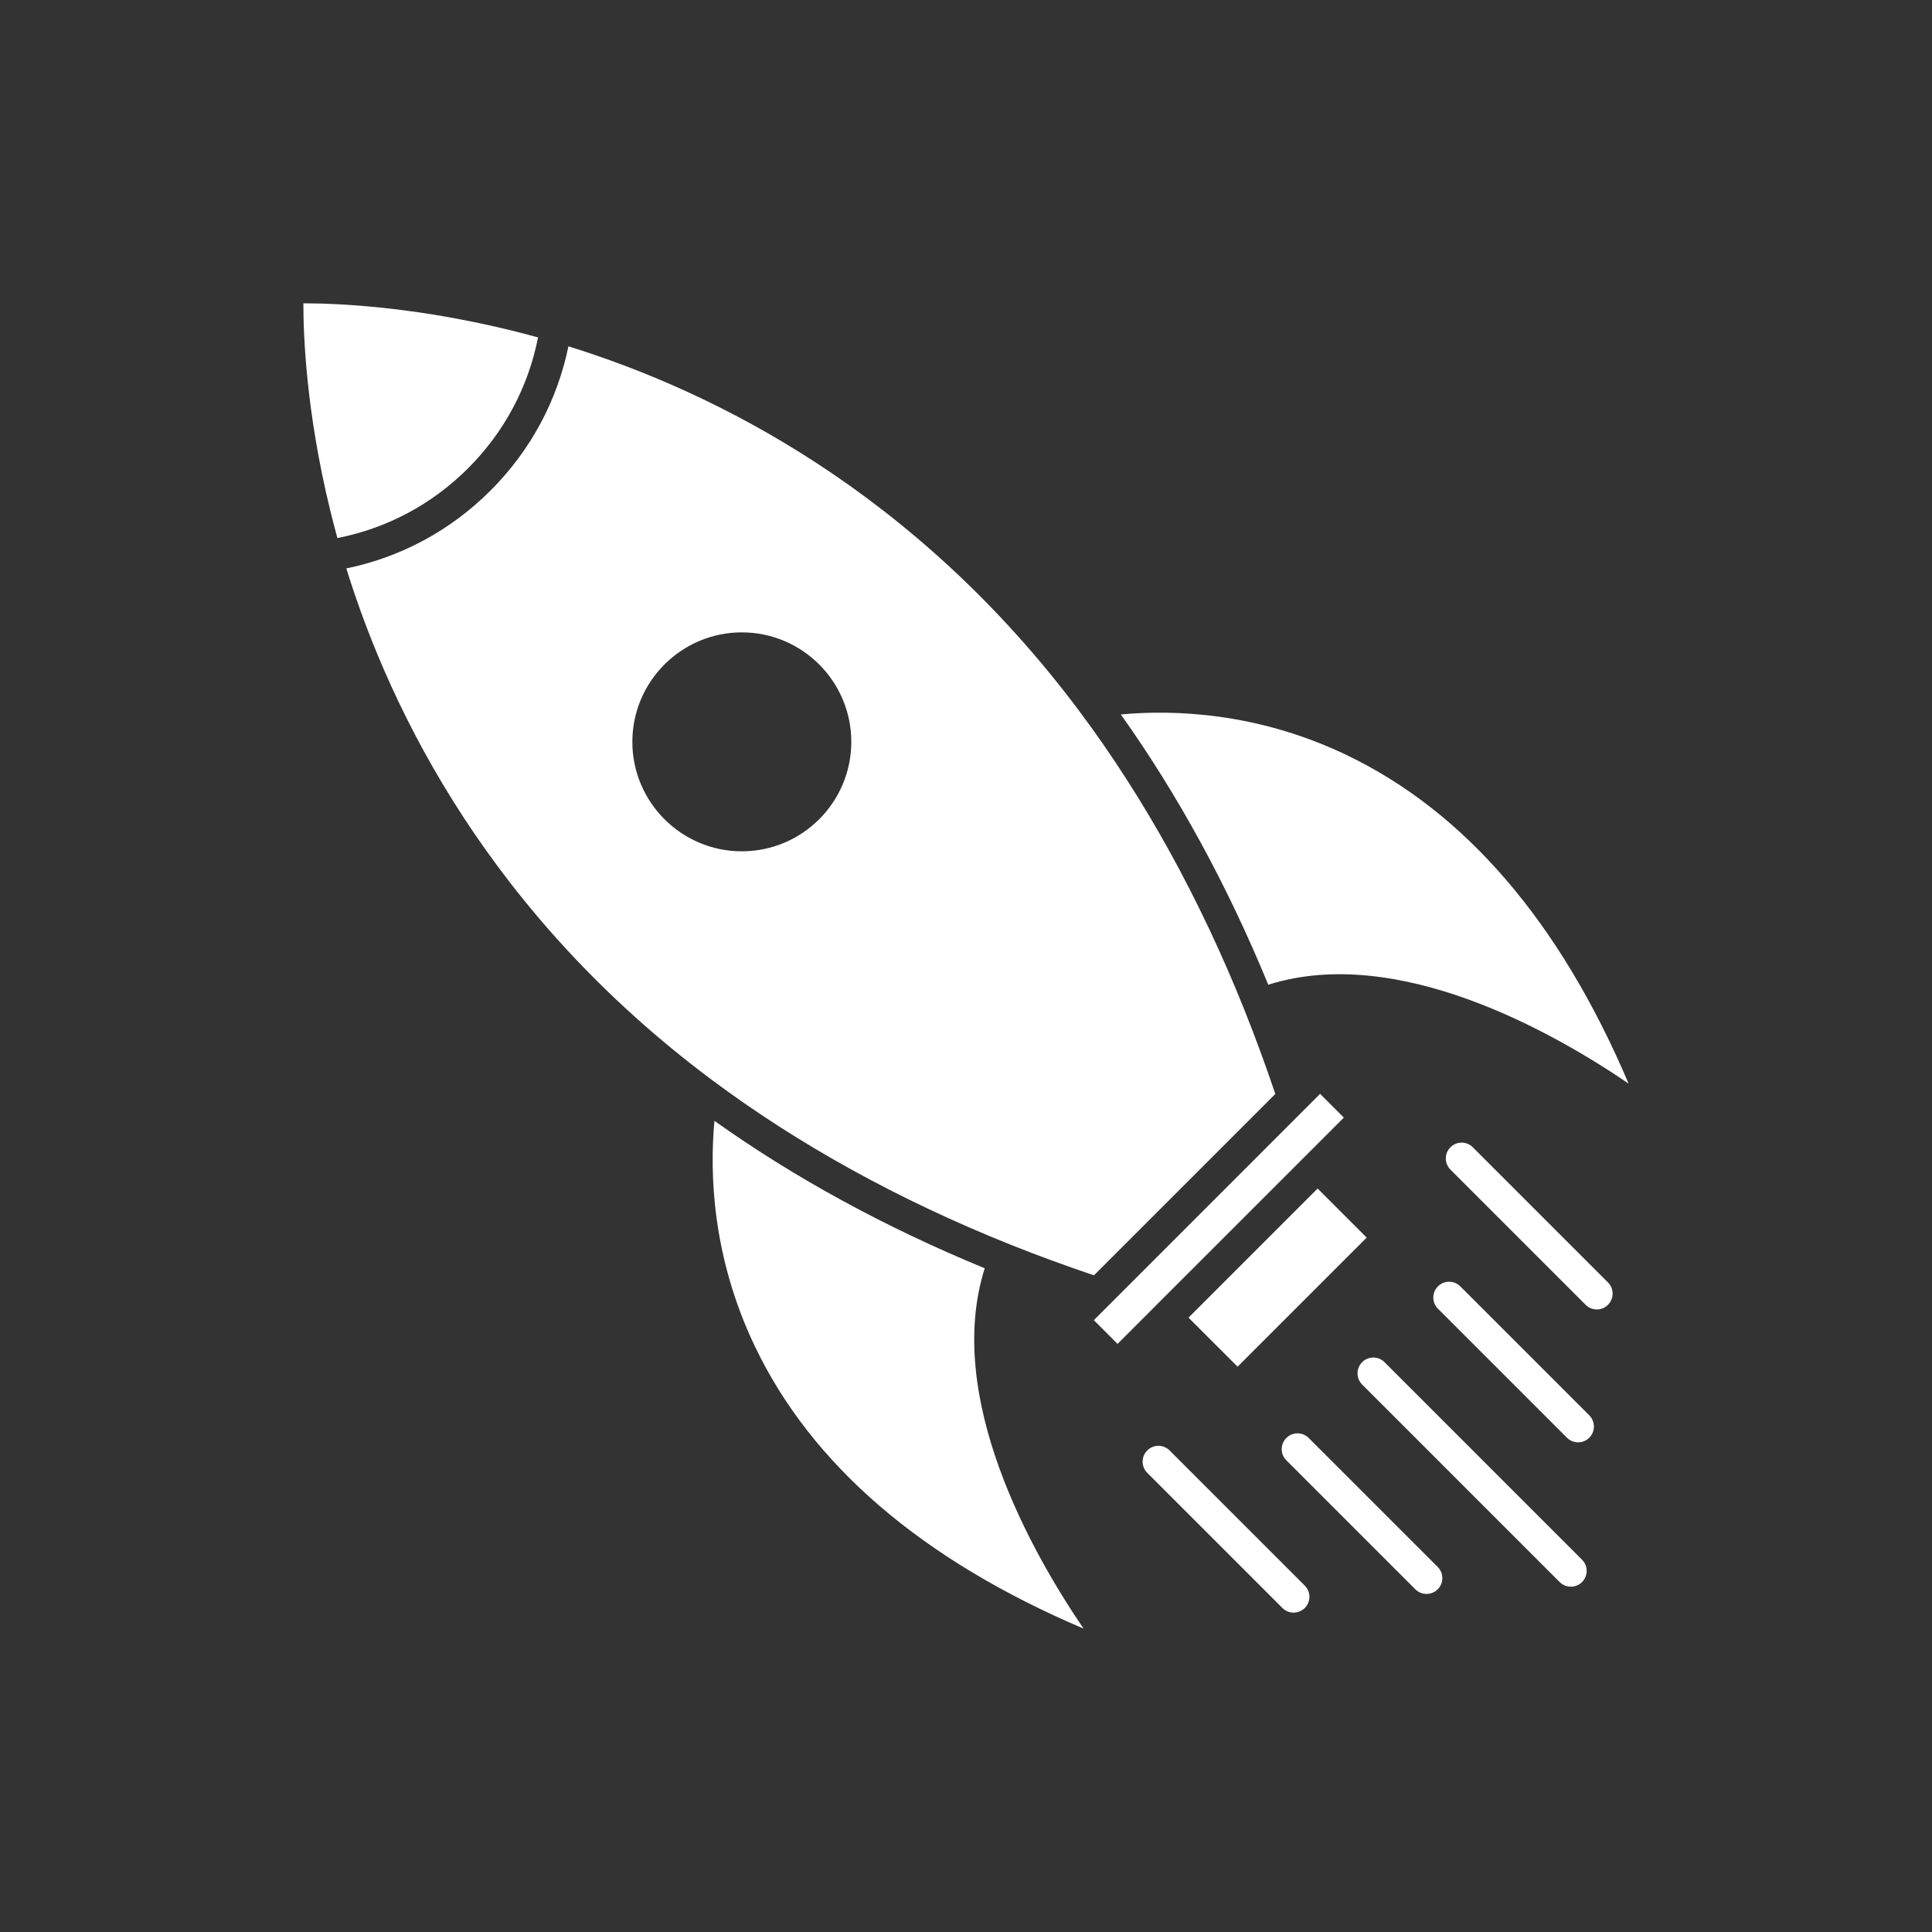 <svg xmlns="http://www.w3.org/2000/svg" xmlns:xlink="http://www.w3.org/1999/xlink" width="1080" zoomAndPan="magnify" viewBox="0 0 810 810" height="1080" preserveAspectRatio="xMidYMid meet" version="1.0"><rect x="0" y="0" width="810" height="810" fill="#333333" stroke="none"/><defs><clipPath id="224f279c53"><path d="M 127.164 127.082 L 226 127.082 L 226 226 L 127.164 226 Z M 127.164 127.082 " clip-rule="nonzero"/></clipPath><clipPath id="16c5fec249"><path d="M 298 469 L 455 469 L 455 682.832 L 298 682.832 Z M 298 469 " clip-rule="nonzero"/></clipPath><clipPath id="0009c06bf1"><path d="M 469 298 L 682.914 298 L 682.914 455 L 469 455 Z M 469 298 " clip-rule="nonzero"/></clipPath></defs><g clip-path="url(#224f279c53)"><path fill="#ffffff" d="M 138.422 213.863 C 138.461 214.012 138.504 214.168 138.527 214.316 C 138.926 215.906 139.324 217.512 139.75 219.113 C 139.828 219.418 139.895 219.723 139.973 220.027 C 140.449 221.859 140.953 223.711 141.457 225.582 C 162.281 221.484 181.133 211.438 196.281 196.285 C 211.422 181.133 221.48 162.285 225.578 141.461 C 225.523 141.449 225.473 141.438 225.418 141.422 C 225.352 141.41 225.301 141.395 225.234 141.371 C 223.535 140.906 221.852 140.457 220.184 140.016 C 219.703 139.898 219.242 139.777 218.766 139.656 C 217.453 139.312 216.141 138.98 214.84 138.664 C 214.391 138.559 213.926 138.438 213.477 138.332 C 210.07 137.496 206.727 136.73 203.453 136.027 C 203.043 135.934 202.633 135.84 202.223 135.762 C 200.961 135.484 199.715 135.23 198.496 134.98 C 198.059 134.887 197.621 134.793 197.184 134.715 C 195.727 134.422 194.293 134.133 192.863 133.867 C 192.742 133.84 192.625 133.812 192.504 133.785 C 190.926 133.496 189.375 133.215 187.84 132.938 C 187.496 132.883 187.164 132.816 186.816 132.766 C 185.625 132.555 184.445 132.352 183.277 132.156 C 182.883 132.09 182.484 132.023 182.086 131.957 C 180.828 131.758 179.594 131.559 178.363 131.375 C 178.164 131.348 177.949 131.309 177.75 131.281 C 176.309 131.07 174.887 130.859 173.484 130.656 C 173.219 130.621 172.953 130.59 172.688 130.555 C 171.574 130.395 170.461 130.246 169.375 130.102 C 169.016 130.062 168.66 130.008 168.301 129.969 C 167.215 129.836 166.141 129.703 165.078 129.57 C 164.84 129.543 164.602 129.52 164.363 129.488 C 163.066 129.332 161.793 129.199 160.547 129.066 C 160.375 129.039 160.203 129.027 160.027 129.016 C 158.969 128.895 157.934 128.801 156.914 128.695 C 156.598 128.668 156.293 128.645 155.984 128.617 C 155.047 128.523 154.129 128.441 153.215 128.363 C 152.977 128.336 152.738 128.324 152.5 128.297 C 151.375 128.207 150.262 128.109 149.188 128.031 C 149.094 128.031 149.016 128.031 148.922 128.02 C 147.953 127.953 147 127.887 146.07 127.82 C 145.805 127.809 145.539 127.793 145.277 127.77 C 144.492 127.727 143.738 127.676 142.996 127.637 C 142.77 127.621 142.531 127.609 142.293 127.594 C 140.41 127.504 138.637 127.422 136.992 127.355 C 136.766 127.355 136.539 127.344 136.328 127.328 C 135.719 127.316 135.121 127.301 134.539 127.277 C 134.328 127.277 134.113 127.262 133.914 127.262 C 133.227 127.25 132.578 127.238 131.941 127.223 L 131.754 127.223 C 131.078 127.211 130.441 127.195 129.832 127.195 C 129.633 127.195 129.438 127.184 129.238 127.184 L 127.195 127.184 C 127.168 140.07 128.297 172.387 138.422 213.863 Z M 138.422 213.863 " fill-opacity="1" fill-rule="nonzero"/></g><path fill="#ffffff" d="M 547.023 465.043 L 458.594 553.484 L 468.535 563.438 L 484.23 547.742 C 484.23 547.742 484.23 547.742 484.23 547.73 L 547.723 484.25 C 547.723 484.25 547.723 484.234 547.738 484.234 L 563.418 468.555 L 553.465 458.602 L 547.035 465.031 C 547.035 465.043 547.023 465.043 547.023 465.043 Z M 547.023 465.043 " fill-opacity="1" fill-rule="nonzero"/><g clip-path="url(#16c5fec249)"><path fill="#ffffff" d="M 412.852 531.73 C 371.188 514.605 333.145 493.848 299.531 469.922 C 297.488 492.121 298.613 526.973 316.402 564.273 C 340.211 614.191 386.551 654 454.289 682.805 C 432.758 651.215 395.684 585.957 412.852 531.73 Z M 412.852 531.73 " fill-opacity="1" fill-rule="nonzero"/></g><path fill="#ffffff" d="M 498.289 552.422 L 552.414 498.301 L 572.984 518.875 L 518.863 572.992 Z M 498.289 552.422 " fill-opacity="1" fill-rule="nonzero"/><g clip-path="url(#0009c06bf1)"><path fill="#ffffff" d="M 531.727 412.855 C 585.941 395.691 651.195 432.766 682.797 454.293 C 653.996 386.555 614.188 340.215 564.266 316.41 C 526.965 298.621 492.105 297.492 469.914 299.535 C 493.84 333.152 514.598 371.207 531.727 412.855 Z M 531.727 412.855 " fill-opacity="1" fill-rule="nonzero"/></g><path fill="#ffffff" d="M 145.195 238.324 C 164.125 299.324 205.961 383.656 298.309 452.648 C 334.75 479.863 376.93 503.141 423.68 521.84 C 434.922 526.336 446.68 530.629 458.637 534.688 L 534.684 458.641 C 530.625 446.645 526.316 434.898 521.836 423.699 C 521.836 423.684 521.836 423.684 521.836 423.684 C 503.148 376.934 479.859 334.754 452.645 298.316 C 383.648 205.965 299.32 164.129 238.316 145.203 C 233.586 168.133 222.398 188.918 205.656 205.66 C 188.914 222.402 168.129 233.59 145.195 238.324 Z M 356.914 311.027 C 356.914 336.332 336.328 356.918 311.023 356.918 C 285.719 356.918 265.117 336.332 265.117 311.027 C 265.117 285.723 285.719 265.125 311.023 265.125 C 336.328 265.125 356.914 285.723 356.914 311.027 Z M 356.914 311.027 " fill-opacity="1" fill-rule="nonzero"/><path fill="#ffffff" d="M 571.086 571.09 C 568.5 573.68 568.496 577.875 571.086 580.465 L 653.902 663.285 C 656.492 665.871 660.688 665.871 663.277 663.285 C 664.57 661.988 665.219 660.293 665.219 658.598 C 665.219 656.902 664.57 655.203 663.277 653.91 L 580.457 571.09 C 577.871 568.504 573.672 568.504 571.086 571.09 Z M 571.086 571.09 " fill-opacity="1" fill-rule="nonzero"/><path fill="#ffffff" d="M 602.863 539.312 C 600.277 541.902 600.277 546.098 602.863 548.688 L 656.945 602.766 C 659.531 605.355 663.73 605.355 666.316 602.766 C 667.613 601.473 668.258 599.777 668.258 598.082 C 668.258 596.387 667.613 594.688 666.316 593.395 L 612.234 539.312 C 609.648 536.727 605.453 536.727 602.863 539.312 Z M 602.863 539.312 " fill-opacity="1" fill-rule="nonzero"/><path fill="#ffffff" d="M 608.102 490.367 L 664.781 547.043 C 667.367 549.633 671.562 549.633 674.152 547.043 C 675.445 545.75 676.094 544.055 676.094 542.355 C 676.094 540.66 675.445 538.965 674.152 537.672 L 617.473 480.992 C 614.887 478.406 610.688 478.406 608.102 480.992 C 605.512 483.582 605.512 487.777 608.102 490.367 Z M 608.102 490.367 " fill-opacity="1" fill-rule="nonzero"/><path fill="#ffffff" d="M 490.359 608.105 C 487.77 605.52 483.574 605.52 480.988 608.105 C 478.398 610.695 478.398 614.891 480.988 617.48 L 537.664 674.16 C 540.254 676.746 544.449 676.746 547.039 674.16 C 548.332 672.863 548.98 671.168 548.98 669.473 C 548.98 667.777 548.332 666.078 547.039 664.785 Z M 490.359 608.105 " fill-opacity="1" fill-rule="nonzero"/><path fill="#ffffff" d="M 602.758 656.949 L 548.676 602.871 C 546.09 600.285 541.895 600.285 539.305 602.871 C 536.719 605.461 536.715 609.656 539.305 612.242 L 593.387 666.324 C 595.977 668.91 600.172 668.91 602.758 666.324 C 604.055 665.027 604.703 663.332 604.703 661.637 C 604.703 659.941 604.055 658.242 602.758 656.949 Z M 602.758 656.949 " fill-opacity="1" fill-rule="nonzero"/></svg>